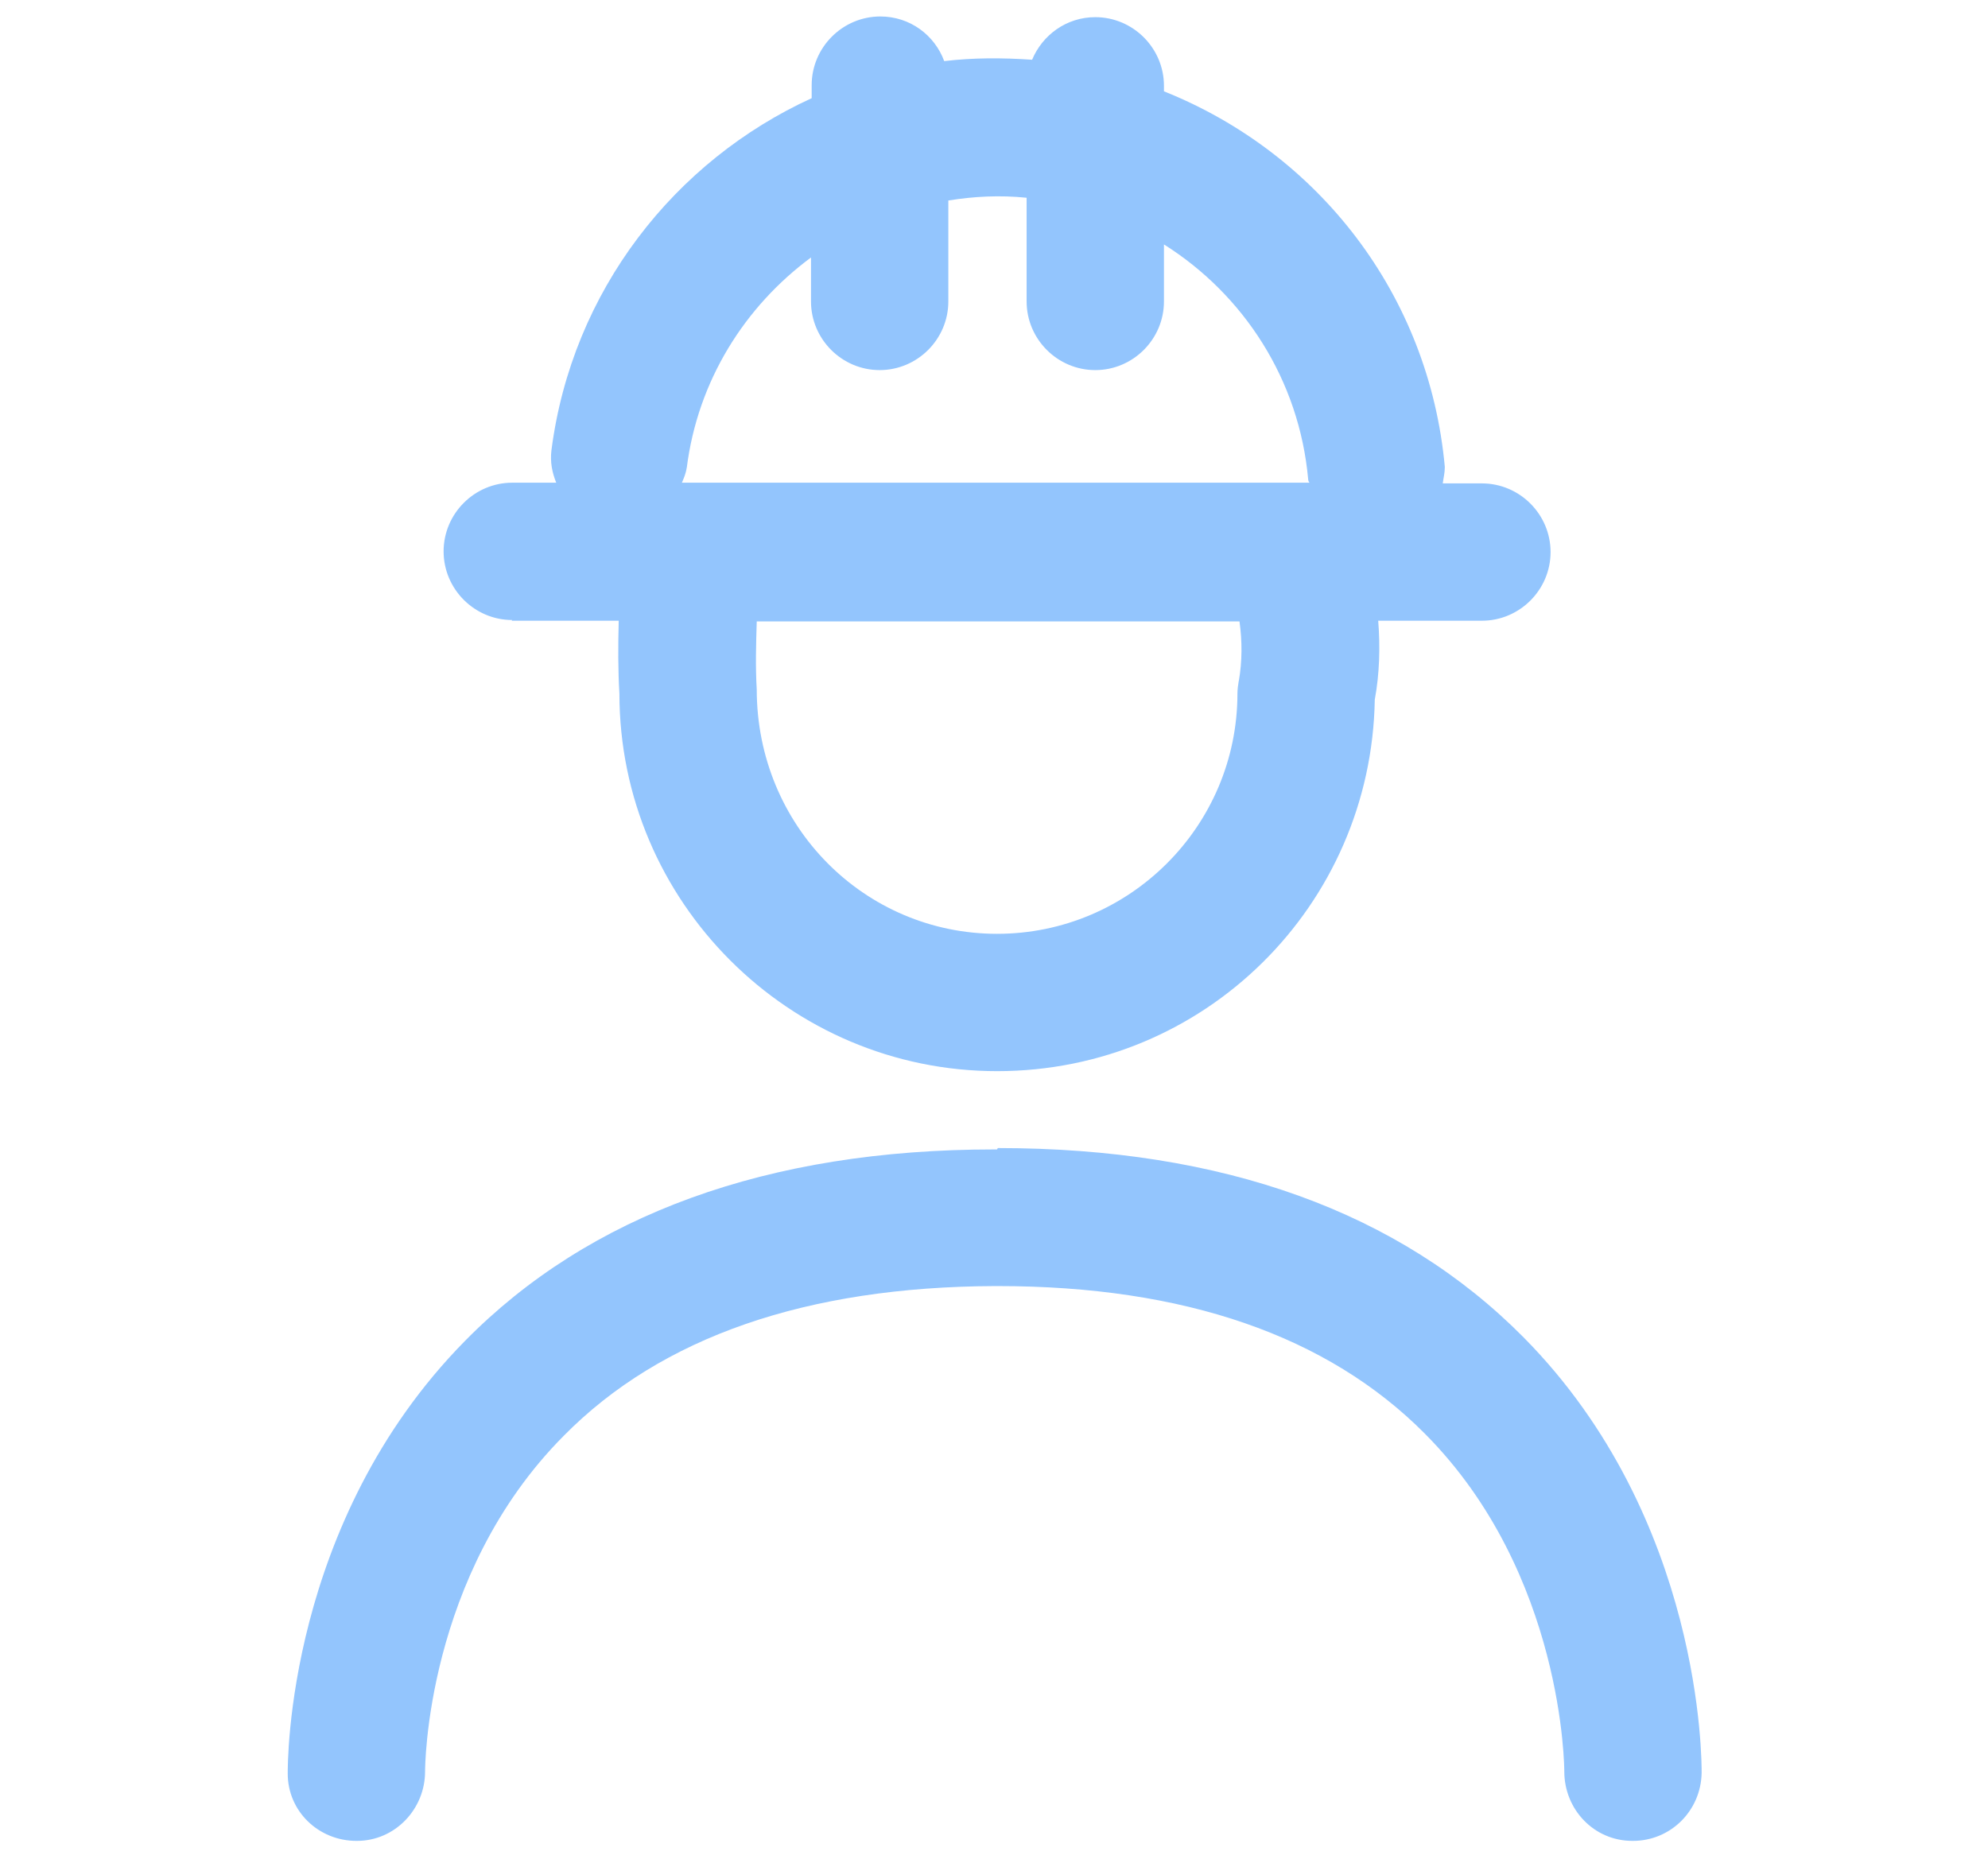 <?xml version="1.0" encoding="UTF-8"?><svg id="a" xmlns="http://www.w3.org/2000/svg" viewBox="0 0 28.95 27.07"><path d="M7.45,9.04h1.56c-.01,.37-.01,.73,.01,1.06,0,3.03,2.47,5.5,5.5,5.5s5.45-2.42,5.5-5.41c.07-.38,.08-.77,.05-1.15h1.51c.55,0,1-.45,1-1s-.45-1-1-1h-.57c.01-.08,.03-.15,.03-.24-.23-2.51-1.84-4.57-4.09-5.47v-.08c0-.55-.45-1-1-1-.42,0-.77,.26-.92,.62-.44-.03-.86-.03-1.28,.02-.14-.38-.5-.65-.93-.65-.55,0-1,.45-1,1v.19c-1.99,.91-3.49,2.8-3.79,5.13-.02,.17,.01,.32,.07,.47h-.64c-.55,0-1,.45-1,1s.45,1,1,1Zm10.59,.87c-.01,.06-.02,.13-.02,.19,0,1.93-1.57,3.5-3.5,3.5s-3.5-1.57-3.5-3.56c-.02-.33-.01-.66,0-.99h7.03c.04,.29,.04,.58-.01,.87Zm-8.04-3.09c.16-1.28,.85-2.36,1.81-3.07v.64c0,.55,.45,1,1,1s1-.45,1-1v-1.47c.37-.06,.75-.08,1.14-.04v1.51c0,.55,.45,1,1,1s1-.45,1-1v-.83c1.16,.73,1.97,1.97,2.1,3.42,0,.02,.01,.04,.02,.05H9.93c.03-.07,.06-.14,.07-.22Z" style="fill:#93c5fd;"/><path d="M14.52,16.74h-.04c-3.3,0-5.9,.95-7.71,2.79-2.6,2.64-2.58,6.16-2.58,6.3,0,.55,.45,.98,1,.98h.01c.55,0,.99-.46,.99-1.01,0-.03,0-2.86,2.02-4.89,1.42-1.44,3.54-2.17,6.28-2.18h.04c2.71,0,4.8,.72,6.22,2.15,2.03,2.04,2.03,4.9,2.03,4.92,0,.55,.43,1.01,.99,1.01h.01c.55,0,.99-.44,1-.99,0-.15,.02-3.7-2.59-6.34-1.81-1.83-4.38-2.76-7.66-2.76Z" style="fill:#93c5fd;"/></svg>